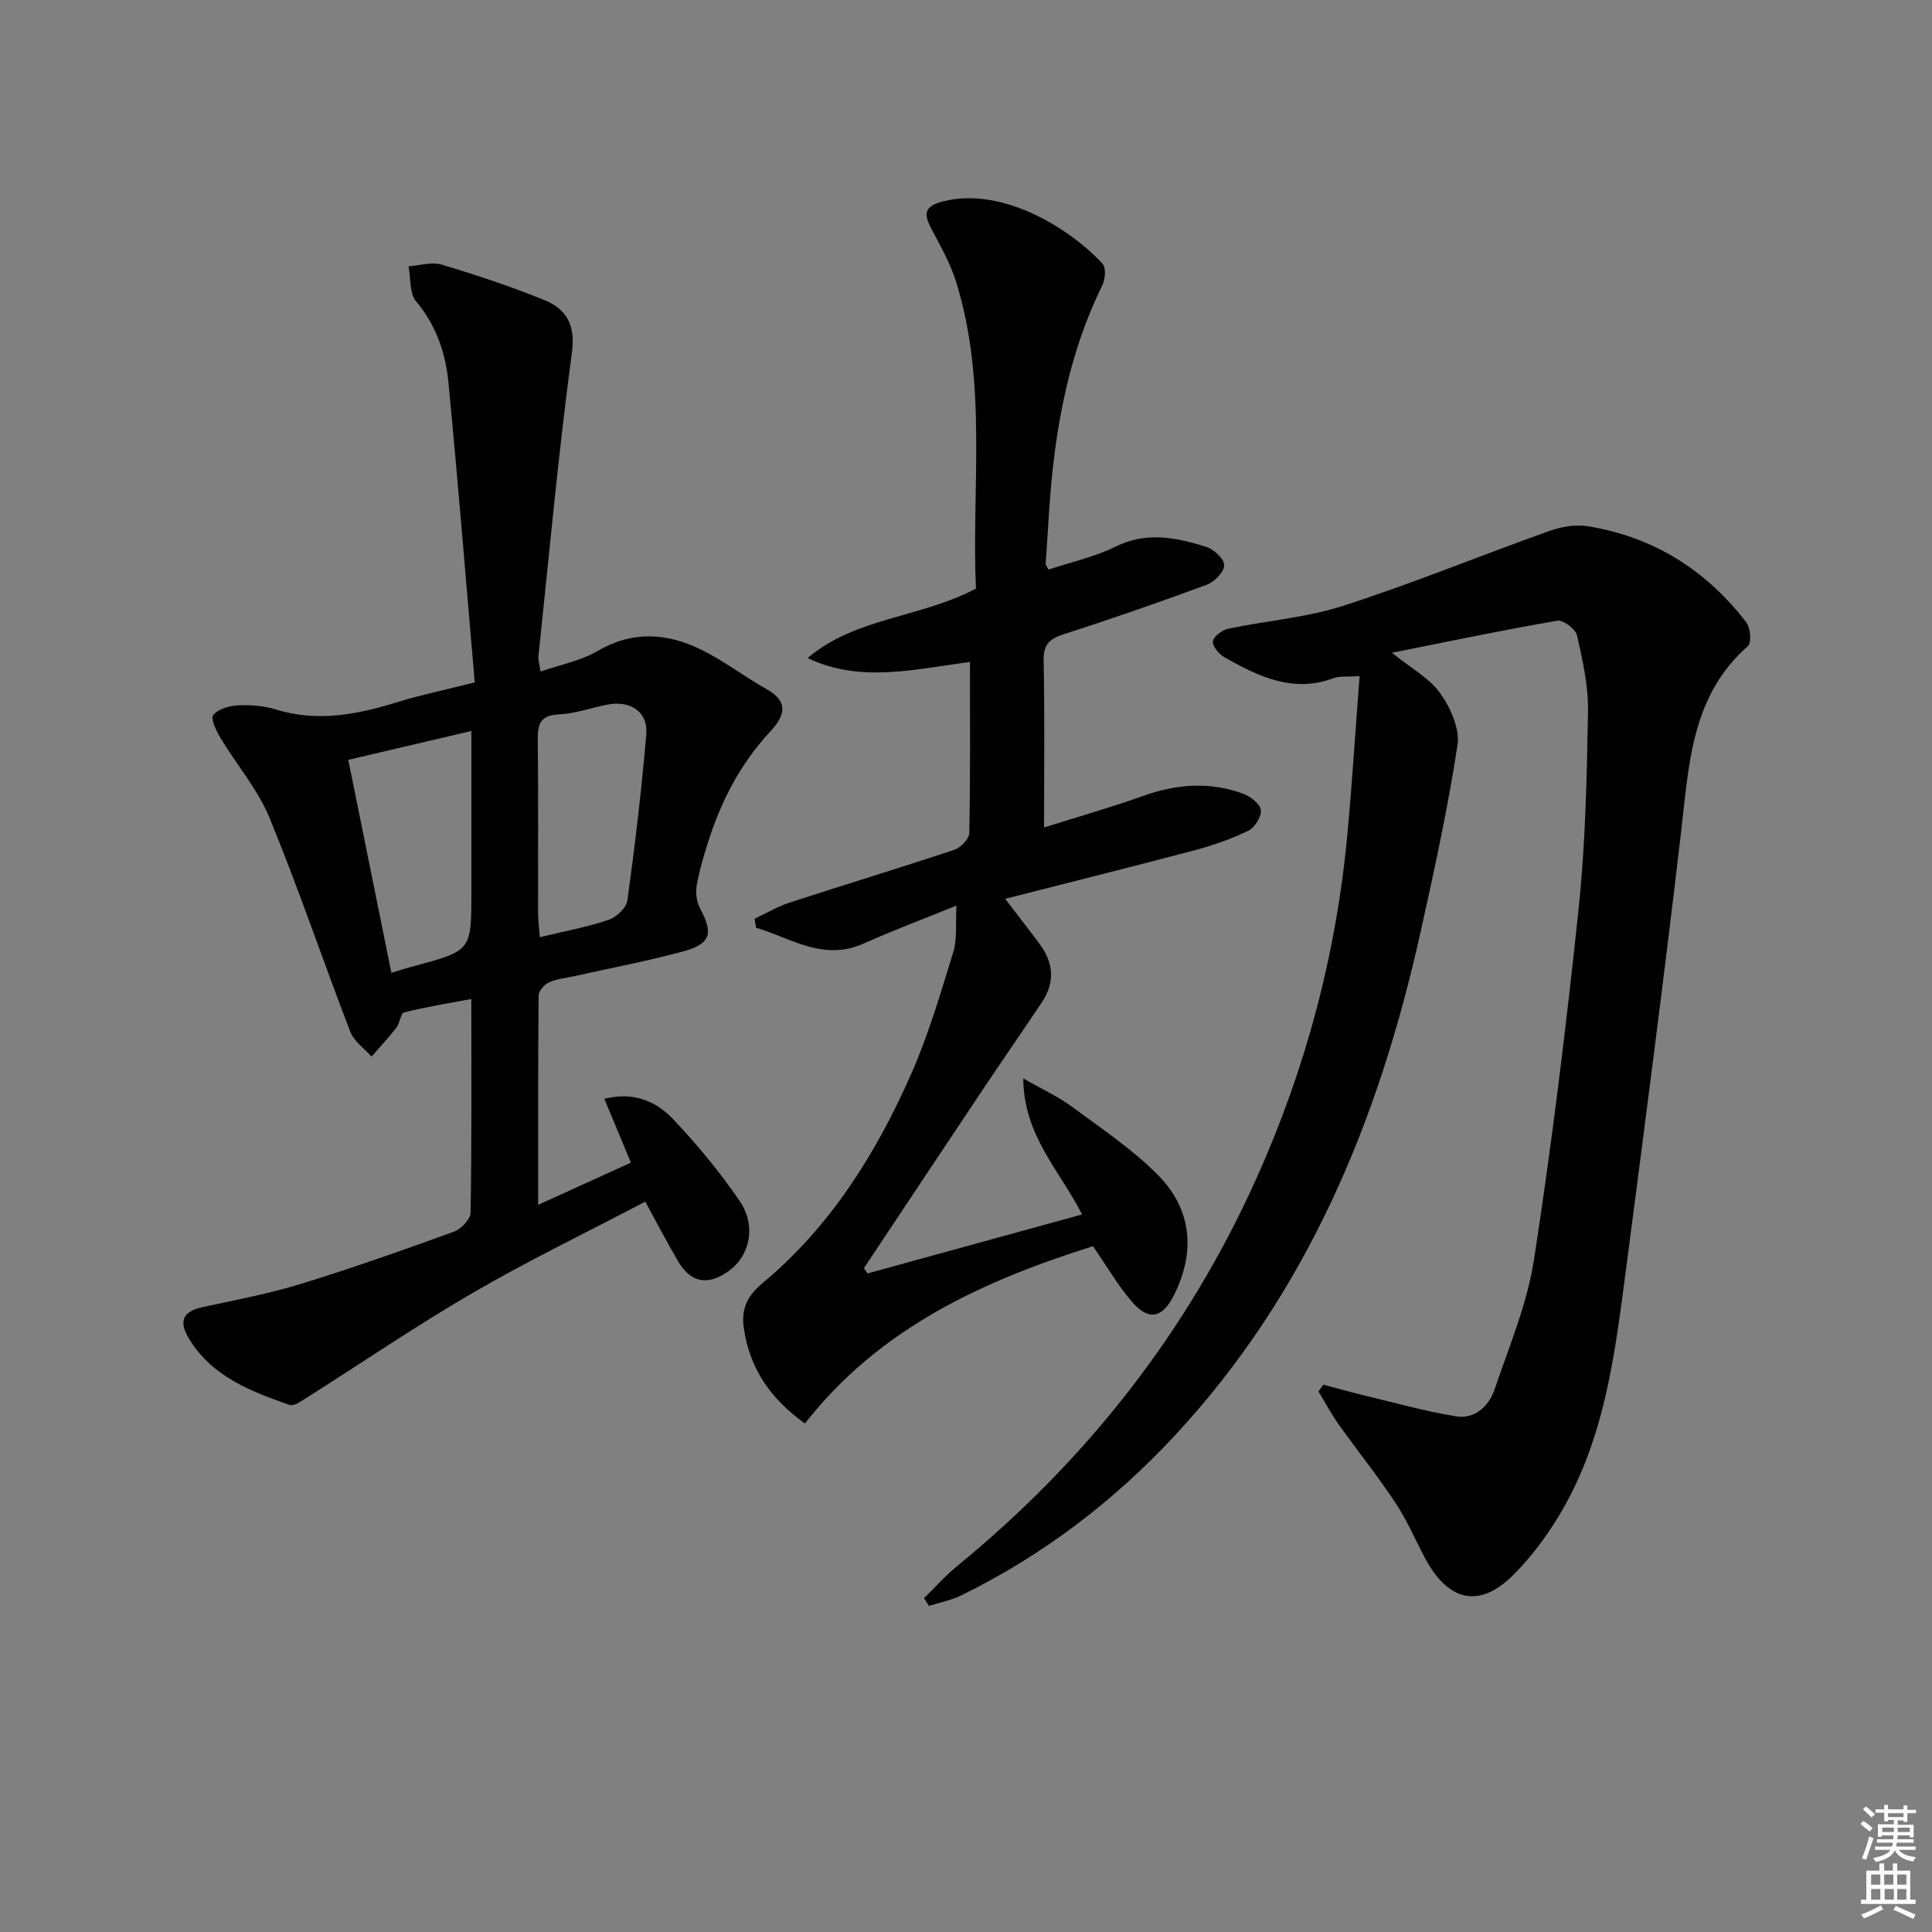 <svg enable-background="new 0 0 400 400" viewBox="0 0 400 400" xmlns="http://www.w3.org/2000/svg"><rect x="0" y="0" width="400" height="400" fill="#808080" stroke="none"/><path d="m385.2 377.6.6-.6c.6.4 1.3.9 1.9 1.5l-.6.7c-.8-.6-1.4-1.1-1.9-1.6zm.3 7.1c.6-1.4 1.1-2.9 1.5-4.5.3.1.6.3.9.4-.5 1.4-1 2.9-1.5 4.4l-.9-.2zm.2-10.1.6-.6c.7.5 1.3 1.1 1.9 1.6l-.7.7c-.6-.6-1.2-1.2-1.8-1.7zm8.4-.8h.8v.9h1.8v.7h-1.8v1.8h-.8v-.3h-1.2v.9h3.3v2.6h-.8v-.4h-2.5c0 .3 0 .6-.1.8h3.4v.7h-3.5c0 .3-.1.6-.1.8h4v.7h-3.5c.7.9 1.9 1.3 3.6 1.5-.2.2-.4.5-.6.9-1.9-.3-3.2-1.1-3.8-2.3-.5 1.1-1.8 2-3.9 2.4-.2-.3-.4-.5-.6-.8 1.9-.4 3.1-.9 3.6-1.7h-3.2v-.7h3.5c.1-.2.1-.5.2-.8h-3.3v-.7h3.4c0-.2 0-.5 0-.8h-2.4v.3h-.8v-2.6h3.3v-.9h-1.2v.3h-.8v-1.8h-1.8v-.7h1.8v-.9h.8v.9h3.2zm-4.4 5.5h2.4c0-.3 0-.6 0-.9h-2.4zm1.2-3.1h3.2v-.8h-3.2zm4.4 2.2h-2.4v.9h2.5v-.9z" fill="#fcfafa"/><path d="m389.2 385.8h.9v1.5h1.8v-1.5h.9v1.5h2.7v6h1.1v.9h-11.3v-.9h1.1v-6h2.7v-1.5zm.2 8.7.5.8c-1.2.6-2.5 1.3-4 1.9-.2-.3-.3-.6-.6-.8 1.6-.6 3-1.3 4.1-1.9zm-2-4.3h1.9v-2.1h-1.9zm0 3.1h1.9v-2.2h-1.9zm2.7-3.1h1.9v-2.1h-1.9zm.1 3.1h1.9v-2.2h-1.9zm2.3 1.3c1.4.6 2.7 1.2 4.1 1.8l-.5.9c-1.5-.7-2.8-1.4-4.1-1.9zm2.2-6.5h-1.9v2.1h1.9zm-1.9 5.2h1.9v-2.2h-1.9z" fill="#fcfafa"/><g fill="#010101"><path d="m288.18 135.15c4.01 3.24 7.78 5.25 9.99 8.36 2.13 3 4.11 7.37 3.59 10.75-2 13.08-4.82 26.05-7.71 38.99-8.63 38.73-23.42 74.51-50.87 104.02-12.69 13.65-27.36 24.79-44.13 33.02-2.09 1.03-4.47 1.48-6.71 2.19-.34-.53-.69-1.06-1.03-1.59 2.27-2.22 4.39-4.63 6.84-6.64 26.86-21.96 47.72-48.55 61.96-80.23 10.23-22.74 16.57-46.55 18.86-71.38.99-10.71 1.66-21.44 2.52-32.67-2.51.18-4.08-.04-5.39.44-8.44 3.14-15.58-.38-22.59-4.32-1.14-.64-2.53-2.33-2.39-3.32.15-1.02 1.92-2.33 3.18-2.6 7.95-1.67 16.2-2.29 23.87-4.77 14.35-4.63 28.34-10.37 42.55-15.45 2.47-.88 5.4-1.41 7.94-1.01 13.58 2.17 24.52 9.03 32.87 19.88.88 1.14 1.15 4.25.37 4.93-11.72 10.3-12.2 24.39-13.83 38.34-3.6 30.83-7.62 61.61-11.64 92.39-1.94 14.82-3.9 29.78-10.45 43.38-3.18 6.6-7.5 13.03-12.65 18.2-7.11 7.13-13.58 5.41-18.31-3.5-2.02-3.81-3.73-7.83-6.1-11.41-3.67-5.54-7.84-10.74-11.7-16.15-1.56-2.2-2.84-4.6-4.25-6.91.34-.47.67-.94 1.01-1.41 2.73.72 5.45 1.5 8.19 2.16 6.39 1.53 12.75 3.32 19.22 4.39 3.91.65 6.83-2.03 8.02-5.51 3.04-8.91 6.79-17.8 8.2-27.01 3.71-24.11 6.68-48.35 9.23-72.62 1.42-13.53 1.7-27.21 1.94-40.83.09-5.23-1.11-10.54-2.27-15.69-.3-1.32-2.88-3.27-4.08-3.06-11.22 1.92-22.38 4.27-34.25 6.64z"/><path d="m98.29 141.29c-1.82-21-3.46-41.53-5.44-62.03-.59-6.13-2.51-11.88-6.69-16.85-1.41-1.68-1.1-4.81-1.58-7.27 2.3-.16 4.79-.97 6.86-.35 7.14 2.13 14.23 4.49 21.13 7.28 4.67 1.89 6.62 5.06 5.83 10.99-2.8 20.87-4.71 41.86-6.92 62.8-.08.78.2 1.59.43 3.18 4.18-1.45 8.35-2.23 11.8-4.25 7.25-4.25 14.38-3.75 21.43-.3 4.74 2.32 8.99 5.62 13.61 8.21 4.77 2.68 3.59 5.68.73 8.75-6.26 6.72-10.31 14.64-13.01 23.32-.88 2.85-1.76 5.74-2.24 8.67-.24 1.48.01 3.32.71 4.64 2.8 5.19 2.24 7.35-3.61 8.93-7.36 1.99-14.88 3.41-22.33 5.07-1.78.4-3.68.56-5.31 1.3-.97.44-2.17 1.78-2.17 2.72-.14 14.12-.1 28.24-.1 43.35 6.82-3.1 12.9-5.87 19.2-8.74-1.89-4.53-3.64-8.76-5.5-13.22 6.03-1.51 10.7.5 14.17 4.15 5.02 5.27 9.69 10.96 13.81 16.95 3.58 5.2 2.16 11.5-2.35 14.65-4.31 3.01-7.78 2.33-10.42-2.2-2.24-3.84-4.3-7.79-6.74-12.25-12.2 6.4-24.15 12.17-35.6 18.82-11.77 6.83-23.03 14.53-34.55 21.81-1.08.68-2.62 1.77-3.51 1.46-8.02-2.84-15.99-5.83-20.77-13.67-2.27-3.72-1.32-5.71 2.93-6.62 6.81-1.46 13.69-2.77 20.33-4.81 10.64-3.28 21.13-6.99 31.58-10.78 1.48-.54 3.4-2.58 3.43-3.95.25-14.47.15-28.95.15-44.22-4.97.94-9.48 1.66-13.89 2.77-.75.19-.89 2.22-1.62 3.16-1.61 2.08-3.42 4.01-5.15 6-1.5-1.71-3.64-3.17-4.4-5.16-5.67-14.72-10.72-29.68-16.71-44.26-2.42-5.89-6.8-10.96-10.13-16.5-.88-1.47-2.13-4.04-1.54-4.78 1-1.26 3.3-1.94 5.1-2.02 2.62-.13 5.39.08 7.88.85 8.69 2.69 16.98 1.01 25.32-1.57 4.71-1.46 9.58-2.45 15.85-4.03zm-26.18 16.03c3.07 15.19 5.97 29.5 8.92 44.08 2.08-.62 3.33-1.02 4.6-1.36 11.96-3.2 11.96-3.2 11.96-15.24 0-10.93 0-21.85 0-33.46-8.84 2.07-16.98 3.98-25.48 5.98zm39.66 36.72c5.28-1.28 9.86-2.11 14.22-3.59 1.62-.55 3.69-2.47 3.9-4 1.58-11.45 2.95-22.94 3.92-34.46.39-4.57-3.27-7.02-7.98-6.12-3.39.65-6.73 1.88-10.13 2.04-4.02.18-4.4 2.2-4.36 5.47.14 11.95.04 23.91.07 35.86.02 1.44.22 2.87.36 4.8z"/><path d="m198.03 187.49c-6.95 2.82-13.13 5.13-19.14 7.83-8.46 3.81-15.11-1.12-22.36-3.24-.1-.62-.2-1.24-.3-1.86 2.4-1.13 4.72-2.52 7.22-3.34 11.35-3.7 22.78-7.16 34.1-10.93 1.32-.44 3.1-2.23 3.13-3.43.24-11.63.14-23.27.14-35.46-11.49 1.48-22.66 4.41-33.62-.82 10.03-8.48 23.26-8.26 34.86-14.38-.95-20.74 2.47-42.47-4.14-63.61-1.17-3.74-3.17-7.26-5.02-10.75-1.7-3.21-1.71-4.8 2.54-5.85 12.32-3.04 26.38 5.89 32.84 12.97.75.82.55 3.21-.06 4.46-7.79 15.85-10.29 32.85-11.23 50.22-.14 2.48-.35 4.96-.49 7.43-.02.28.26.57.57 1.2 4.62-1.54 9.53-2.6 13.9-4.76 6.45-3.19 12.62-1.87 18.8.06 1.57.49 3.73 2.54 3.69 3.82-.04 1.41-2.04 3.43-3.63 4.02-9.79 3.63-19.66 7.04-29.6 10.25-2.95.95-4.23 2.11-4.16 5.46.24 11.13.09 22.26.09 34.54 7.3-2.3 13.94-4.18 20.41-6.5 7-2.51 13.95-3.05 20.93-.44 1.47.55 3.44 2.13 3.55 3.38.12 1.37-1.3 3.61-2.63 4.25-3.54 1.71-7.33 3.03-11.14 4.04-12.95 3.43-25.95 6.67-39.17 10.04 2.64 3.46 4.97 6.43 7.21 9.46 2.85 3.87 3.1 7.92.39 11.96-3.88 5.81-7.86 11.54-11.74 17.34-8.39 12.56-16.74 25.14-25.11 37.71.25.36.51.72.76 1.09 14.74-4.05 29.49-8.11 44.41-12.21-4.66-9.2-12.06-16.22-12.18-28.17 4.17 2.39 7.29 3.8 9.98 5.79 6.12 4.53 12.56 8.81 17.88 14.18 7 7.07 7.87 15.77 3.4 24.81-2.39 4.84-5.23 5.52-8.72 1.5-2.91-3.35-5.16-7.29-8.1-11.54-22.61 7.13-44.14 16.85-59.64 36.71-7.38-5.3-11.48-11.6-12.65-19.76-.56-3.91.63-6.61 3.94-9.36 13.97-11.63 23.41-26.74 30.67-43.15 3.6-8.14 6.12-16.78 8.75-25.31.85-2.72.45-5.82.67-9.65z"/></g></svg>
